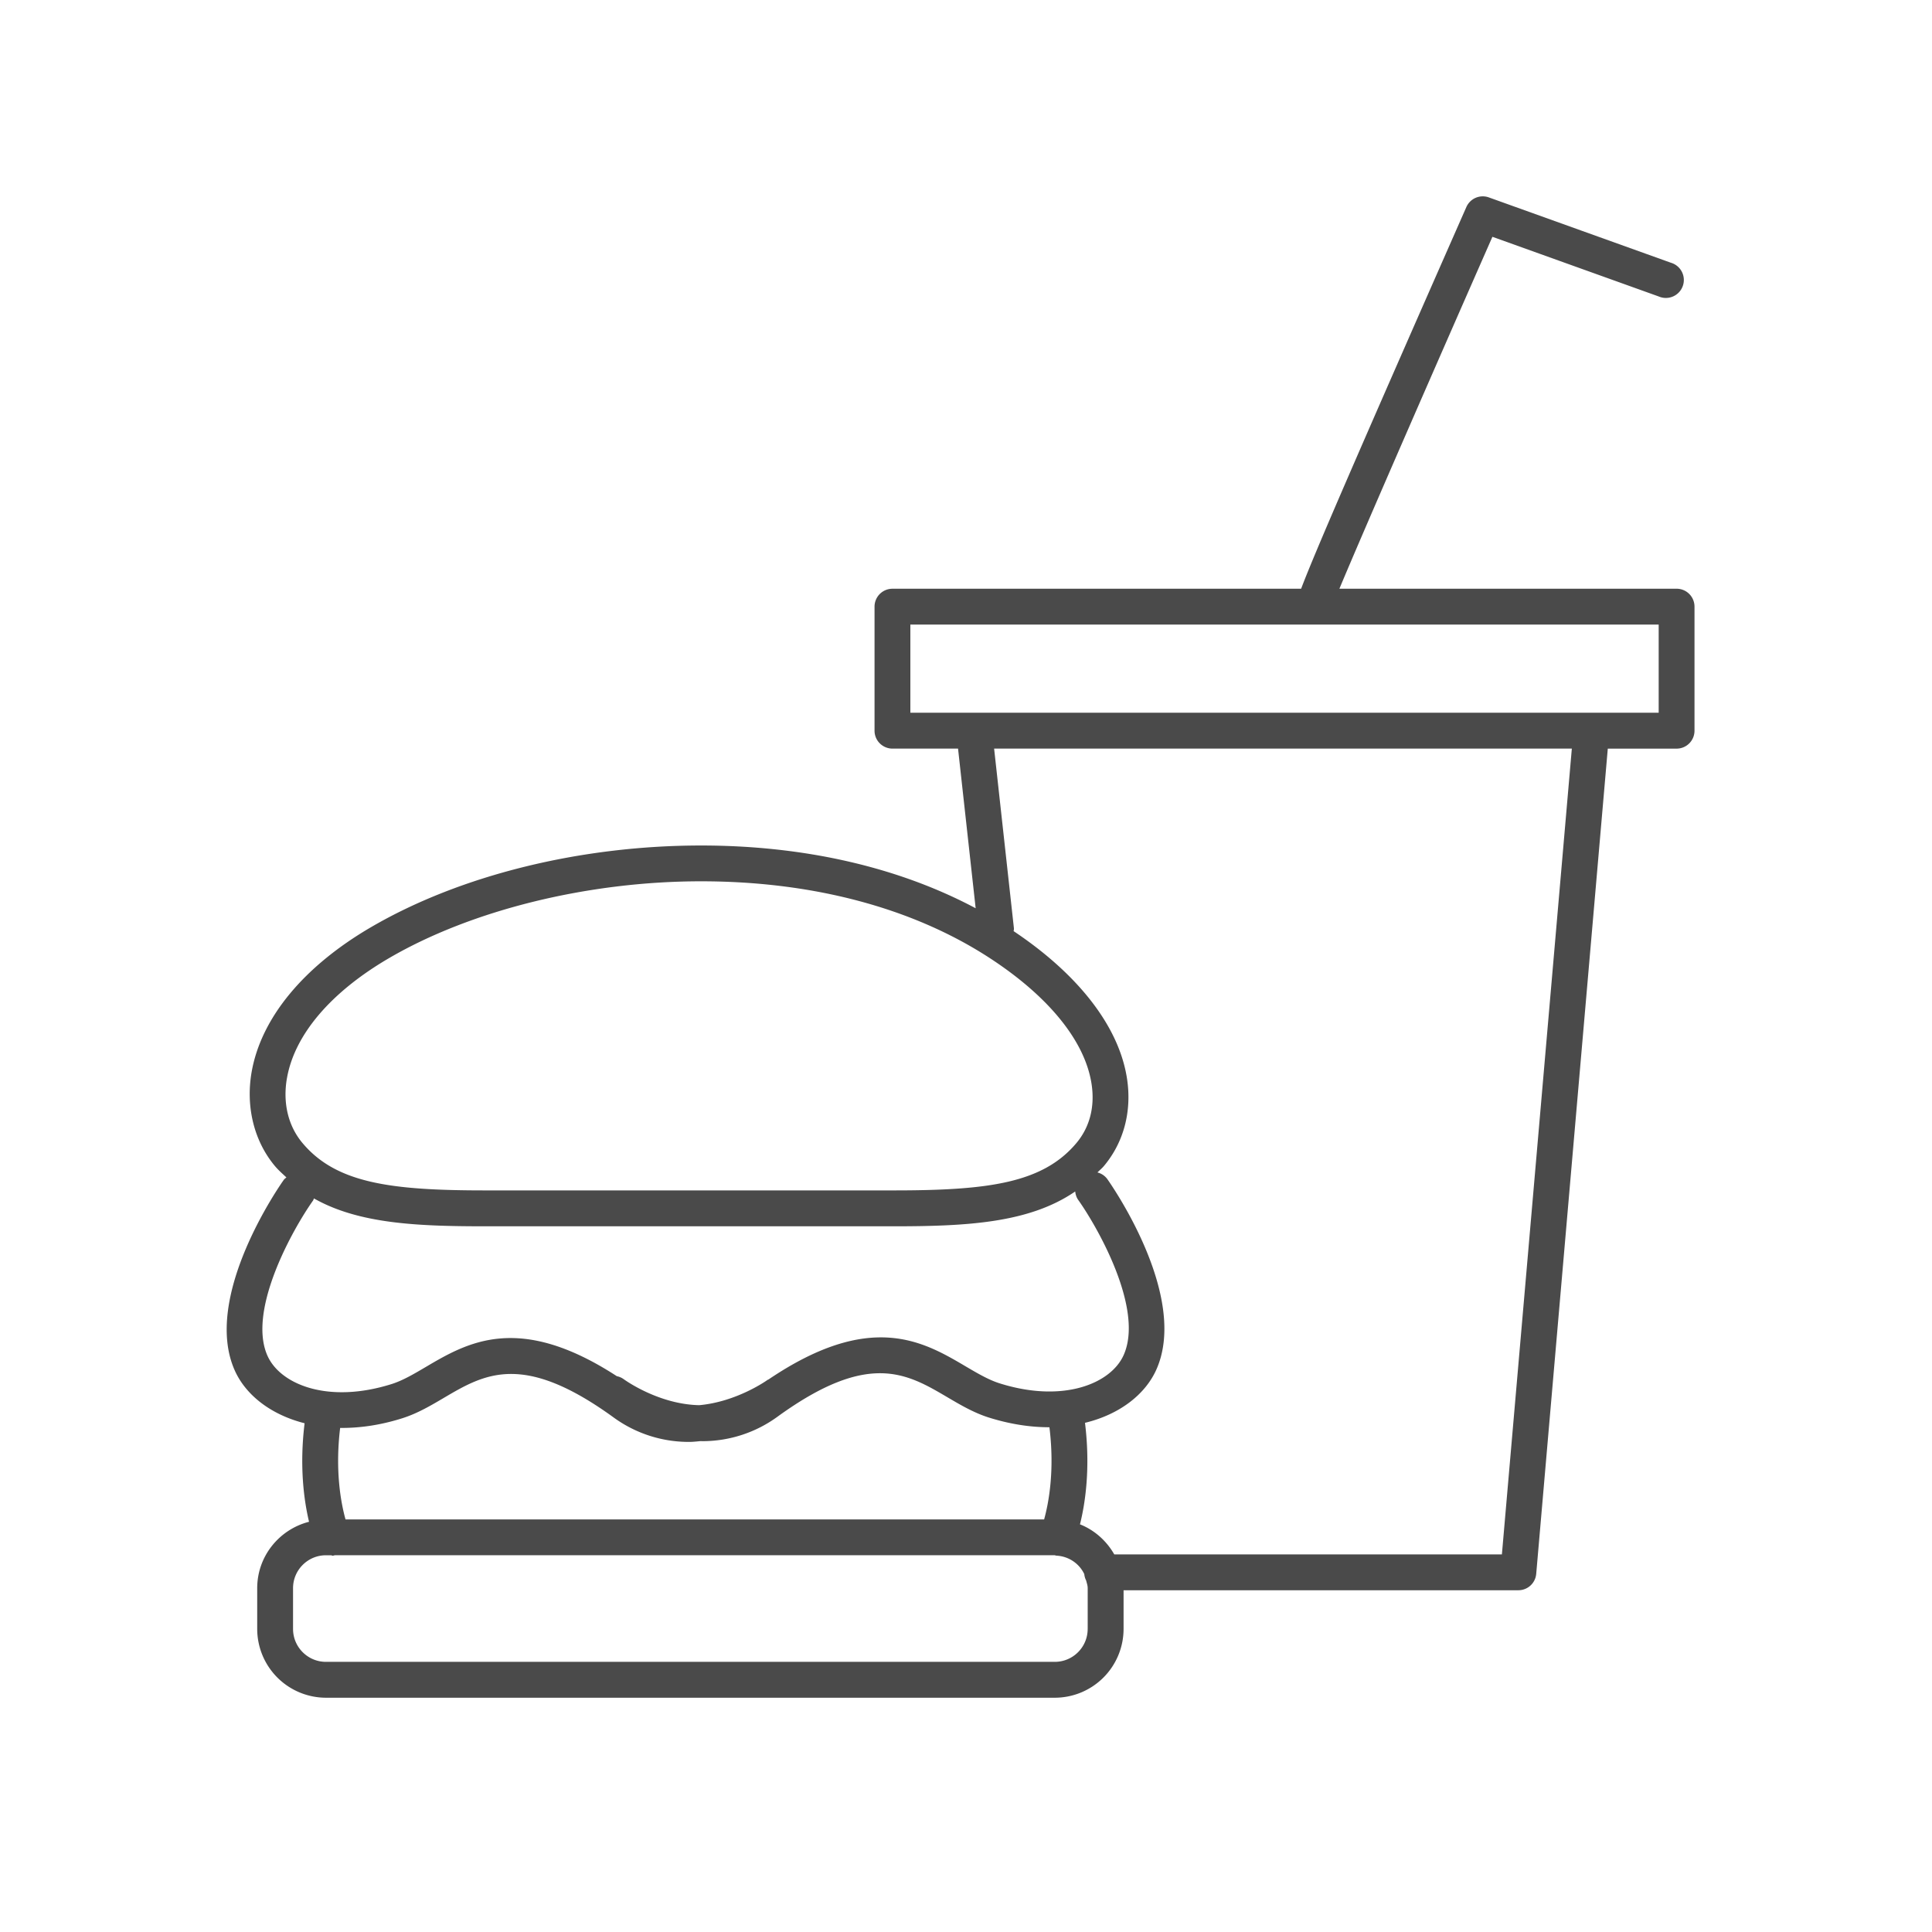 <svg xmlns="http://www.w3.org/2000/svg" width="100" height="100" viewBox="0 0 100 100"><path fill="#4A4A4A" d="M86.78 30.472H69.327c1.303-3.12 5.103-11.812 7.92-18.215l8.608 3.088a.93.93 0 1 0 .627-1.747l-9.42-3.38a.928.928 0 0 0-1.164.5c-5.896 13.385-7.9 18.027-8.552 19.755h-21.15a.927.927 0 0 0-.93.928v6.42c0 .512.416.927.93.927h3.392l.912 8.263c-4-2.13-8.87-3.248-14.214-3.248-6.238 0-12.457 1.536-17.062 4.216-3.508 2.042-5.71 4.71-6.2 7.51-.313 1.803.128 3.58 1.21 4.87.185.22.39.394.59.584-.046.042-.1.074-.136.127-.174.244-4.24 6.037-2.54 9.857.562 1.265 1.852 2.293 3.618 2.74-.276 2.257-.028 4.018.23 5.1-1.537.393-2.683 1.778-2.683 3.437v2.11a3.564 3.564 0 0 0 3.56 3.56h37.725a3.563 3.563 0 0 0 3.558-3.56v-2.003H78.59a.927.927 0 0 0 .924-.847l3.705-42.715h3.56a.927.927 0 0 0 .928-.928V31.4a.926.926 0 0 0-.927-.928zM14.853 55.805c.393-2.252 2.276-4.463 5.305-6.225 4.265-2.482 10.293-3.964 16.127-3.964 5.76 0 10.91 1.363 14.893 3.94 3.097 2.006 4.99 4.337 5.323 6.562.176 1.17-.096 2.222-.785 3.045-1.74 2.072-4.546 2.452-9.448 2.452H25.104c-4.903 0-7.708-.38-9.447-2.452-.743-.884-1.028-2.077-.805-3.358zm-1.01 14.366c-1.054-2.37 1.345-6.6 2.358-8.028.025-.035.03-.075.05-.112 2.308 1.307 5.32 1.442 8.854 1.442h21.164c3.817 0 7.015-.178 9.383-1.802.018.15.06.3.154.433 1.013 1.427 3.415 5.652 2.356 8.03-.66 1.487-3.14 2.505-6.432 1.464-.567-.18-1.144-.52-1.753-.878-2.198-1.298-4.925-2.883-10.2.682-.016.01-.034.01-.05.022-.022.018-1.582 1.132-3.534 1.308-2.083-.043-3.808-1.272-3.913-1.348a.914.914 0 0 0-.353-.153c-5.078-3.3-7.738-1.745-9.895-.473-.61.36-1.186.698-1.754.878-3.298 1.042-5.774.022-6.434-1.464zm6.99 3.234c.77-.244 1.465-.652 2.138-1.05 2.095-1.233 4.073-2.398 8.756.988a6.604 6.604 0 0 0 3.947 1.29c.207 0 .403-.025.604-.042.017 0 .033.004.05.004a6.604 6.604 0 0 0 3.947-1.29c4.685-3.386 6.66-2.22 8.756-.988.672.396 1.367.805 2.137 1.05 1.13.356 2.183.508 3.15.507.28 2.264-.044 3.94-.274 4.77h-36.16c-.23-.825-.55-2.49-.278-4.735.988.01 2.068-.136 3.228-.504zm35.465 10.91c0 .938-.763 1.702-1.702 1.702H16.87c-.938 0-1.702-.764-1.702-1.703v-2.11c0-.94.764-1.704 1.703-1.704h.263c.03.002.054.023.084.023.04 0 .08-.02.118-.024h37.247c.042.005.084.025.127.025l.006-.002c.623.046 1.15.416 1.406.953.013.12.044.23.097.33.03.13.08.256.08.396v2.11zm21.442-3.86H57.674c-.4-.7-1.02-1.256-1.775-1.556.27-1.072.55-2.9.26-5.254 1.805-.437 3.123-1.476 3.695-2.758 1.7-3.82-2.367-9.613-2.54-9.858a.9.9 0 0 0-.51-.343c.108-.114.228-.206.332-.33 1.028-1.223 1.454-2.826 1.2-4.512-.403-2.683-2.49-5.387-5.87-7.647.004-.05.02-.097.014-.15l-1.025-9.3h29.903l-3.62 41.707zm8.113-43.564H47.12v-4.562h38.733v4.562z"/></svg>